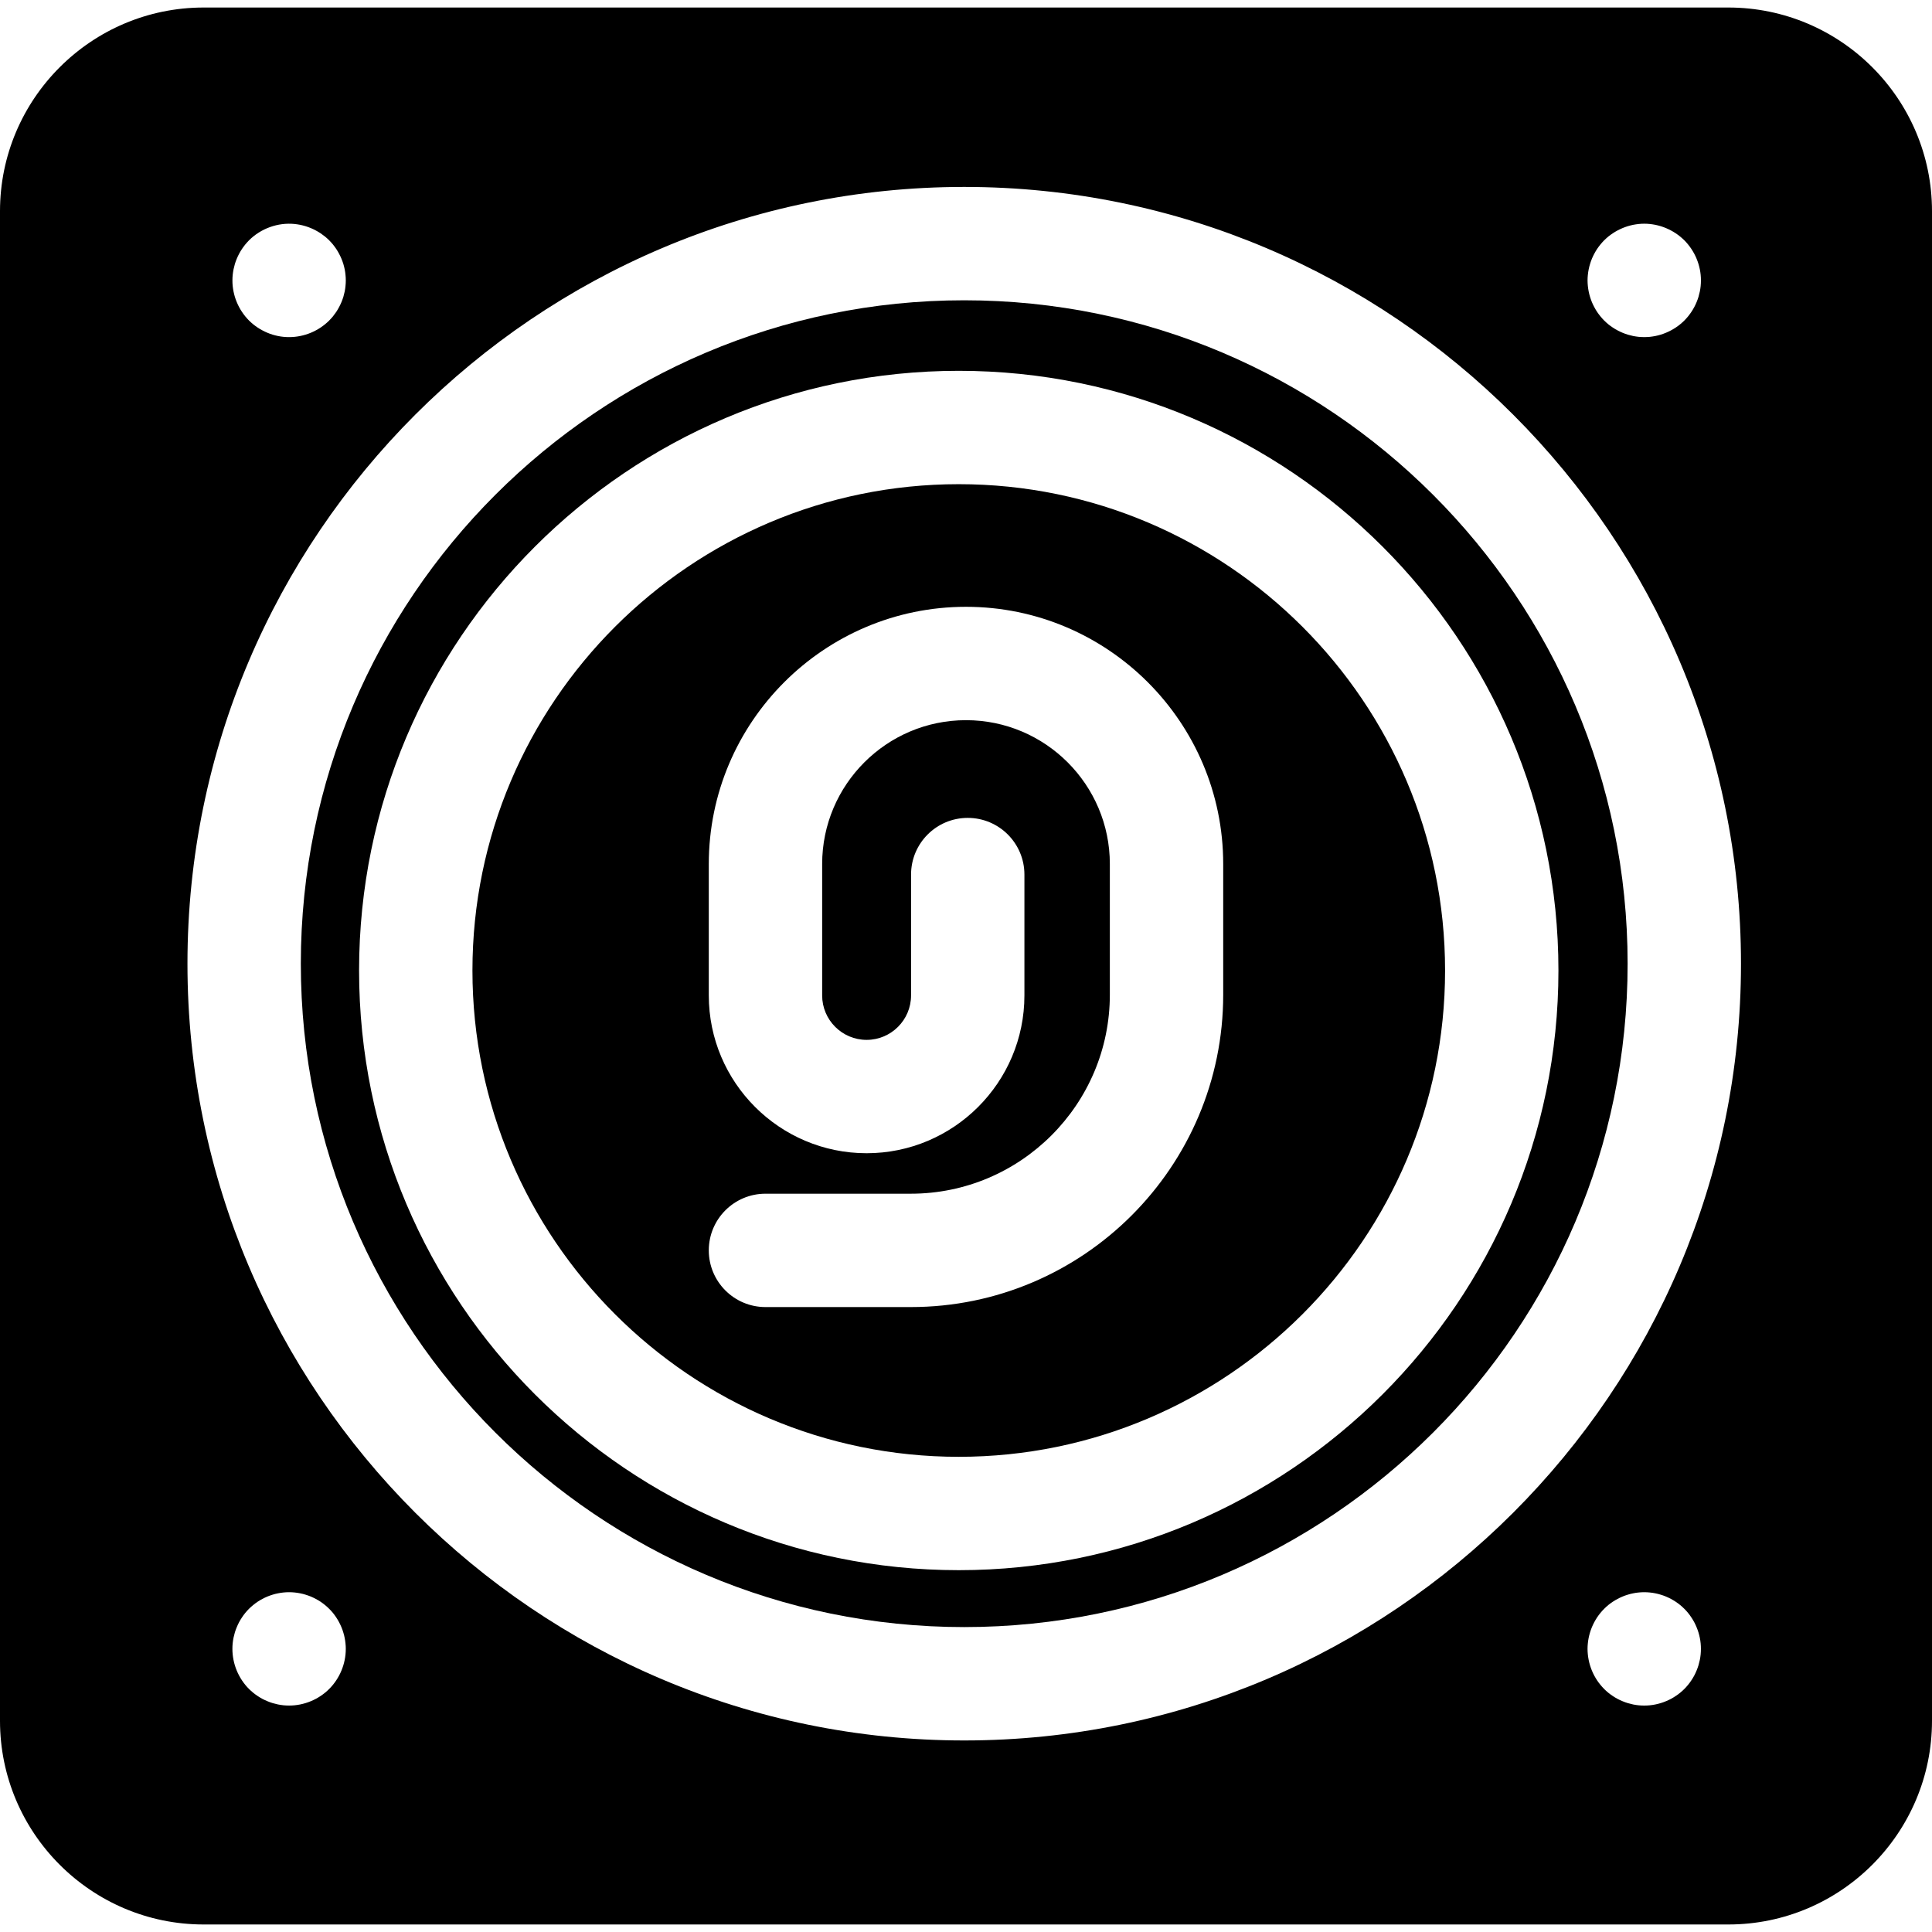 <?xml version="1.0" encoding="iso-8859-1"?>
<!-- Generator: Adobe Illustrator 19.0.0, SVG Export Plug-In . SVG Version: 6.00 Build 0)  -->
<svg xmlns="http://www.w3.org/2000/svg" xmlns:xlink="http://www.w3.org/1999/xlink" version="1.1" id="Capa_1" x="0px" y="0px" viewBox="0 0 511.999 511.999" style="enable-background:new 0 0 511.999 511.999;" xml:space="preserve">
<g>
	<g>
		<path d="M255.528,79.579c-96.941,0-175.807,78.867-175.807,175.807c0,96.942,78.868,175.808,175.807,175.808    c96.942,0,175.808-78.867,175.808-175.808C431.336,158.447,352.468,79.579,255.528,79.579z M254.08,416.112    c-87.63,0-158.921-71.291-158.921-158.921S166.45,98.271,254.08,98.271S413,169.562,413,257.192S341.708,416.112,254.08,416.112z"/>
	</g>
</g>
<g>
	<g>
		<path d="M254.08,128.312c-71.065,0-128.879,57.814-128.879,128.879S183.015,386.07,254.08,386.07s128.879-57.814,128.879-128.879    S325.143,128.312,254.08,128.312z M324.162,263.603c0,45.646-37.137,82.782-82.783,82.782h-38.521    c-8.296,0-15.021-6.725-15.021-15.021s6.725-15.021,15.021-15.021h38.521c29.081,0,52.741-23.659,52.741-52.74v-34.631    c0-21.019-17.101-38.119-38.12-38.119c-21.019,0-38.12,17.1-38.12,38.119v5.826v24.598v4.399c0,6.495,5.284,11.78,11.78,11.78    s11.779-5.284,11.779-11.78V231.77c0-8.295,6.725-15.021,15.021-15.021c8.296,0,15.021,6.725,15.021,15.021v32.024    c0,23.06-18.76,41.822-41.821,41.822s-41.822-18.761-41.822-41.822v-4.399v-24.598v-5.826c0-37.584,30.577-68.161,68.162-68.161    c37.584,0,68.162,30.576,68.162,68.161V263.603z"/>
	</g>
</g>
<g>
	<g>
		<path d="M458.024,1.993H53.976C24.214,1.993,0,26.206,0,55.969V456.03c0,29.763,24.214,53.976,53.976,53.976h404.047    c29.763,0,53.976-24.214,53.976-53.976V55.969C512,26.206,487.786,1.993,458.024,1.993z M420.796,72.844    c0.05-0.491,0.12-0.981,0.22-1.462c0.091-0.481,0.221-0.961,0.36-1.422c0.14-0.472,0.311-0.941,0.491-1.393    c0.189-0.451,0.4-0.891,0.631-1.322c0.23-0.431,0.481-0.86,0.751-1.272c0.27-0.401,0.571-0.801,0.881-1.182    c0.311-0.381,0.641-0.751,0.991-1.103c0.34-0.34,0.711-0.671,1.092-0.99c0.38-0.301,0.781-0.602,1.192-0.871    c0.4-0.271,0.831-0.522,1.262-0.751c0.431-0.23,0.881-0.441,1.332-0.631c0.451-0.19,0.911-0.352,1.382-0.501    c0.471-0.141,0.94-0.261,1.422-0.361c0.48-0.09,0.971-0.17,1.462-0.22c0.981-0.101,1.973-0.101,2.954,0    c0.48,0.05,0.98,0.13,1.462,0.22c0.471,0.1,0.951,0.22,1.422,0.361c0.471,0.149,0.931,0.31,1.382,0.501    c0.451,0.189,0.901,0.4,1.332,0.631c0.431,0.229,0.851,0.48,1.262,0.751c0.411,0.27,0.812,0.57,1.183,0.871    c0.391,0.319,0.751,0.65,1.102,0.99c0.35,0.352,0.681,0.722,0.991,1.103c0.31,0.38,0.601,0.78,0.871,1.182    c0.27,0.411,0.53,0.841,0.761,1.272c0.229,0.432,0.44,0.871,0.621,1.322c0.189,0.451,0.359,0.921,0.501,1.393    c0.14,0.461,0.26,0.94,0.359,1.422c0.101,0.48,0.17,0.971,0.221,1.462c0.05,0.49,0.069,0.98,0.069,1.472    c0,0.492-0.02,0.991-0.069,1.481c-0.051,0.481-0.12,0.972-0.221,1.452c-0.1,0.481-0.22,0.961-0.359,1.433    c-0.141,0.461-0.311,0.931-0.501,1.382c-0.181,0.45-0.392,0.9-0.621,1.321c-0.23,0.441-0.491,0.861-0.761,1.273    c-0.271,0.4-0.562,0.801-0.871,1.182c-0.311,0.381-0.642,0.751-0.991,1.103c-0.351,0.34-0.721,0.681-1.102,0.99    c-0.37,0.311-0.772,0.602-1.183,0.871c-0.411,0.271-0.831,0.522-1.262,0.751c-0.431,0.23-0.881,0.441-1.332,0.631    c-0.451,0.19-0.911,0.352-1.382,0.501c-0.471,0.141-0.951,0.261-1.432,0.36c-0.481,0.09-0.972,0.17-1.452,0.22    c-0.491,0.04-0.991,0.07-1.482,0.07c-0.49,0-0.98-0.03-1.472-0.07c-0.491-0.05-0.981-0.13-1.462-0.22    c-0.471-0.1-0.951-0.22-1.422-0.36c-0.471-0.149-0.931-0.31-1.382-0.501c-0.451-0.189-0.901-0.4-1.332-0.631    c-0.431-0.229-0.861-0.48-1.262-0.751c-0.411-0.27-0.812-0.561-1.192-0.871c-0.381-0.31-0.751-0.65-1.092-0.99    c-0.352-0.352-0.681-0.722-0.991-1.103s-0.611-0.781-0.881-1.182c-0.27-0.411-0.521-0.831-0.751-1.273    c-0.23-0.421-0.441-0.871-0.631-1.321c-0.18-0.451-0.352-0.921-0.491-1.382c-0.14-0.472-0.27-0.951-0.36-1.433    c-0.1-0.48-0.17-0.971-0.22-1.452c-0.05-0.49-0.08-0.99-0.08-1.481C420.716,73.825,420.746,73.333,420.796,72.844z M61.668,72.844    c0.05-0.491,0.13-0.981,0.22-1.462c0.101-0.481,0.221-0.961,0.36-1.433c0.14-0.461,0.31-0.931,0.501-1.382    c0.18-0.451,0.401-0.891,0.621-1.322c0.229-0.44,0.491-0.86,0.761-1.272c0.271-0.401,0.562-0.801,0.871-1.182    c0.309-0.381,0.651-0.751,0.991-1.103c3.144-3.134,7.651-4.777,12.097-4.325c0.49,0.05,0.98,0.13,1.462,0.22    c0.48,0.1,0.961,0.22,1.422,0.361c0.471,0.149,0.94,0.31,1.392,0.501c0.451,0.189,0.892,0.4,1.322,0.631    c0.44,0.229,0.86,0.48,1.272,0.751c0.401,0.27,0.802,0.57,1.183,0.871c0.38,0.319,0.751,0.65,1.091,0.99    c0.35,0.352,0.681,0.722,1.001,1.103c0.3,0.38,0.601,0.78,0.871,1.182c0.27,0.411,0.521,0.831,0.751,1.272    c0.229,0.432,0.44,0.871,0.631,1.322c0.189,0.451,0.35,0.921,0.501,1.382c0.14,0.472,0.26,0.951,0.359,1.433    c0.091,0.48,0.171,0.971,0.21,1.462c0.051,0.49,0.08,0.98,0.08,1.472c0,0.492-0.029,0.991-0.08,1.481    c-0.039,0.481-0.119,0.972-0.21,1.452c-0.1,0.481-0.22,0.961-0.359,1.433c-0.15,0.461-0.311,0.931-0.501,1.382    c-0.19,0.45-0.401,0.9-0.631,1.321c-0.23,0.441-0.481,0.861-0.751,1.273c-0.271,0.4-0.571,0.801-0.871,1.182    c-0.32,0.381-0.651,0.751-1.001,1.103c-2.794,2.794-6.659,4.396-10.616,4.396c-0.49,0-0.99-0.021-1.472-0.07    c-0.491-0.05-0.98-0.12-1.462-0.22c-0.48-0.1-0.961-0.22-1.432-0.361c-0.461-0.14-0.932-0.31-1.382-0.501    c-0.451-0.189-0.892-0.4-1.322-0.631c-0.441-0.229-0.861-0.48-1.273-0.751c-0.4-0.27-0.801-0.561-1.182-0.871    c-0.381-0.31-0.751-0.65-1.102-0.99c-0.34-0.352-0.682-0.722-0.991-1.103c-0.309-0.38-0.601-0.781-0.871-1.182    c-0.27-0.411-0.531-0.831-0.761-1.273c-0.22-0.421-0.441-0.871-0.621-1.321c-0.19-0.451-0.36-0.921-0.501-1.382    c-0.14-0.472-0.26-0.951-0.36-1.433c-0.09-0.48-0.17-0.971-0.22-1.452c-0.05-0.49-0.07-0.99-0.07-1.481    S61.618,73.333,61.668,72.844z M87.233,447.593c-0.341,0.341-0.711,0.681-1.092,0.991c-0.38,0.31-0.781,0.601-1.183,0.871    c-0.411,0.27-0.831,0.531-1.272,0.761c-0.431,0.22-0.871,0.441-1.322,0.621c-0.451,0.189-0.921,0.36-1.392,0.501    c-0.461,0.14-0.941,0.26-1.422,0.36c-0.481,0.09-0.972,0.17-1.462,0.22c-0.481,0.05-0.981,0.07-1.473,0.07    c-0.49,0-0.99-0.021-1.481-0.07c-0.481-0.05-0.971-0.13-1.452-0.22c-0.48-0.101-0.961-0.221-1.432-0.36    c-0.461-0.14-0.932-0.311-1.382-0.501c-0.451-0.18-0.901-0.401-1.332-0.621c-0.432-0.229-0.852-0.491-1.263-0.761    c-0.41-0.271-0.801-0.562-1.182-0.871c-0.381-0.311-0.751-0.651-1.102-0.991c-2.794-2.794-4.397-6.669-4.397-10.624    c0-0.491,0.021-0.981,0.07-1.473c0.049-0.492,0.13-0.98,0.22-1.462c0.101-0.48,0.221-0.951,0.361-1.422    c0.139-0.471,0.31-0.931,0.501-1.382c0.18-0.451,0.401-0.901,0.621-1.332c0.229-0.431,0.491-0.861,0.761-1.262    c0.271-0.411,0.562-0.812,0.871-1.192c0.309-0.38,0.651-0.751,0.991-1.092c0.35-0.35,0.721-0.681,1.102-0.991    c0.381-0.31,0.772-0.61,1.182-0.881c0.411-0.27,0.831-0.521,1.263-0.751c0.431-0.229,0.881-0.44,1.332-0.631    c0.45-0.18,0.921-0.35,1.382-0.491c0.471-0.149,0.951-0.27,1.432-0.359c0.481-0.101,0.971-0.17,1.452-0.221    c0.98-0.1,1.982-0.1,2.954,0c0.49,0.051,0.98,0.12,1.462,0.221c0.48,0.09,0.961,0.21,1.422,0.359    c0.471,0.141,0.94,0.311,1.392,0.491c0.451,0.19,0.892,0.401,1.322,0.631c0.44,0.23,0.86,0.481,1.272,0.751    c0.401,0.271,0.802,0.571,1.183,0.881c0.38,0.311,0.751,0.642,1.091,0.991c0.351,0.34,0.681,0.711,1.001,1.092    c0.3,0.38,0.601,0.781,0.871,1.192c0.27,0.4,0.521,0.831,0.751,1.262c0.229,0.431,0.44,0.881,0.631,1.332    c0.189,0.451,0.351,0.911,0.491,1.382c0.149,0.471,0.27,0.941,0.359,1.422c0.101,0.481,0.17,0.971,0.22,1.462    c0.051,0.491,0.08,0.981,0.08,1.473C91.639,440.924,90.037,444.799,87.233,447.593z M450.689,438.45    c-0.051,0.481-0.12,0.971-0.221,1.452c-0.1,0.48-0.22,0.961-0.359,1.432c-0.141,0.461-0.311,0.931-0.501,1.382    c-0.181,0.451-0.392,0.901-0.621,1.332c-0.23,0.432-0.491,0.852-0.761,1.262c-0.271,0.411-0.562,0.812-0.871,1.183    c-0.311,0.381-0.642,0.751-0.991,1.102c-0.35,0.352-0.721,0.681-1.102,0.991c-0.371,0.31-0.772,0.601-1.183,0.871    c-0.411,0.27-0.831,0.531-1.262,0.761s-0.881,0.441-1.332,0.621c-0.451,0.189-0.911,0.36-1.382,0.501    c-0.471,0.14-0.951,0.26-1.432,0.36c-0.481,0.1-0.972,0.17-1.452,0.22c-0.491,0.05-0.991,0.07-1.482,0.07    c-0.49,0-0.98-0.021-1.472-0.07c-0.492-0.049-0.981-0.12-1.462-0.22c-0.471-0.101-0.951-0.221-1.422-0.36    s-0.931-0.311-1.382-0.501c-0.451-0.18-0.901-0.391-1.332-0.621c-0.431-0.229-0.861-0.491-1.262-0.761    c-0.411-0.271-0.812-0.562-1.192-0.871c-0.381-0.311-0.751-0.641-1.091-0.991c-0.352-0.35-0.681-0.721-0.991-1.102    c-0.31-0.371-0.611-0.772-0.881-1.183c-0.27-0.41-0.521-0.83-0.751-1.262c-0.23-0.431-0.441-0.881-0.631-1.332    c-0.18-0.451-0.352-0.921-0.491-1.382c-0.14-0.471-0.27-0.951-0.36-1.432c-0.1-0.481-0.17-0.971-0.22-1.452    c-0.05-0.491-0.08-0.991-0.08-1.481c0-0.491,0.03-0.981,0.08-1.473c0.05-0.492,0.12-0.98,0.22-1.462    c0.091-0.48,0.221-0.951,0.36-1.422c0.139-0.471,0.311-0.931,0.491-1.382c0.189-0.451,0.4-0.901,0.631-1.332    s0.481-0.861,0.751-1.262c0.27-0.411,0.571-0.812,0.881-1.192c0.311-0.381,0.641-0.751,0.991-1.091    c0.34-0.351,0.711-0.681,1.091-1.001c0.381-0.3,0.781-0.601,1.192-0.871c0.4-0.27,0.831-0.521,1.262-0.751    c0.431-0.229,0.881-0.44,1.332-0.631c0.451-0.189,0.911-0.351,1.382-0.491c0.471-0.149,0.94-0.27,1.422-0.36    c0.48-0.101,0.971-0.181,1.462-0.221c0.981-0.1,1.973-0.1,2.954,0c0.48,0.04,0.98,0.12,1.462,0.221    c0.471,0.09,0.951,0.21,1.422,0.36c0.471,0.141,0.931,0.301,1.382,0.491c0.451,0.19,0.901,0.401,1.332,0.631    s0.851,0.481,1.262,0.751c0.411,0.271,0.812,0.571,1.183,0.871c0.391,0.32,0.751,0.651,1.102,1.001    c0.351,0.34,0.681,0.711,0.991,1.091s0.601,0.781,0.871,1.192c0.27,0.4,0.53,0.831,0.761,1.262    c0.229,0.431,0.44,0.881,0.621,1.332c0.189,0.451,0.359,0.911,0.501,1.382c0.14,0.471,0.26,0.941,0.359,1.422    c0.101,0.481,0.17,0.971,0.221,1.462c0.05,0.491,0.069,0.981,0.069,1.473C450.758,437.459,450.738,437.96,450.689,438.45z     M255.528,461.237c-113.506,0-205.849-92.344-205.849-205.85S142.023,49.538,255.528,49.538    c113.507,0,205.85,92.344,205.85,205.849C461.378,368.893,369.033,461.237,255.528,461.237z"/>
	</g>
</g>
<g>
</g>
<g>
</g>
<g>
</g>
<g>
</g>
<g>
</g>
<g>
</g>
<g>
</g>
<g>
</g>
<g>
</g>
<g>
</g>
<g>
</g>
<g>
</g>
<g>
</g>
<g>
</g>
<g>
</g>
</svg>
